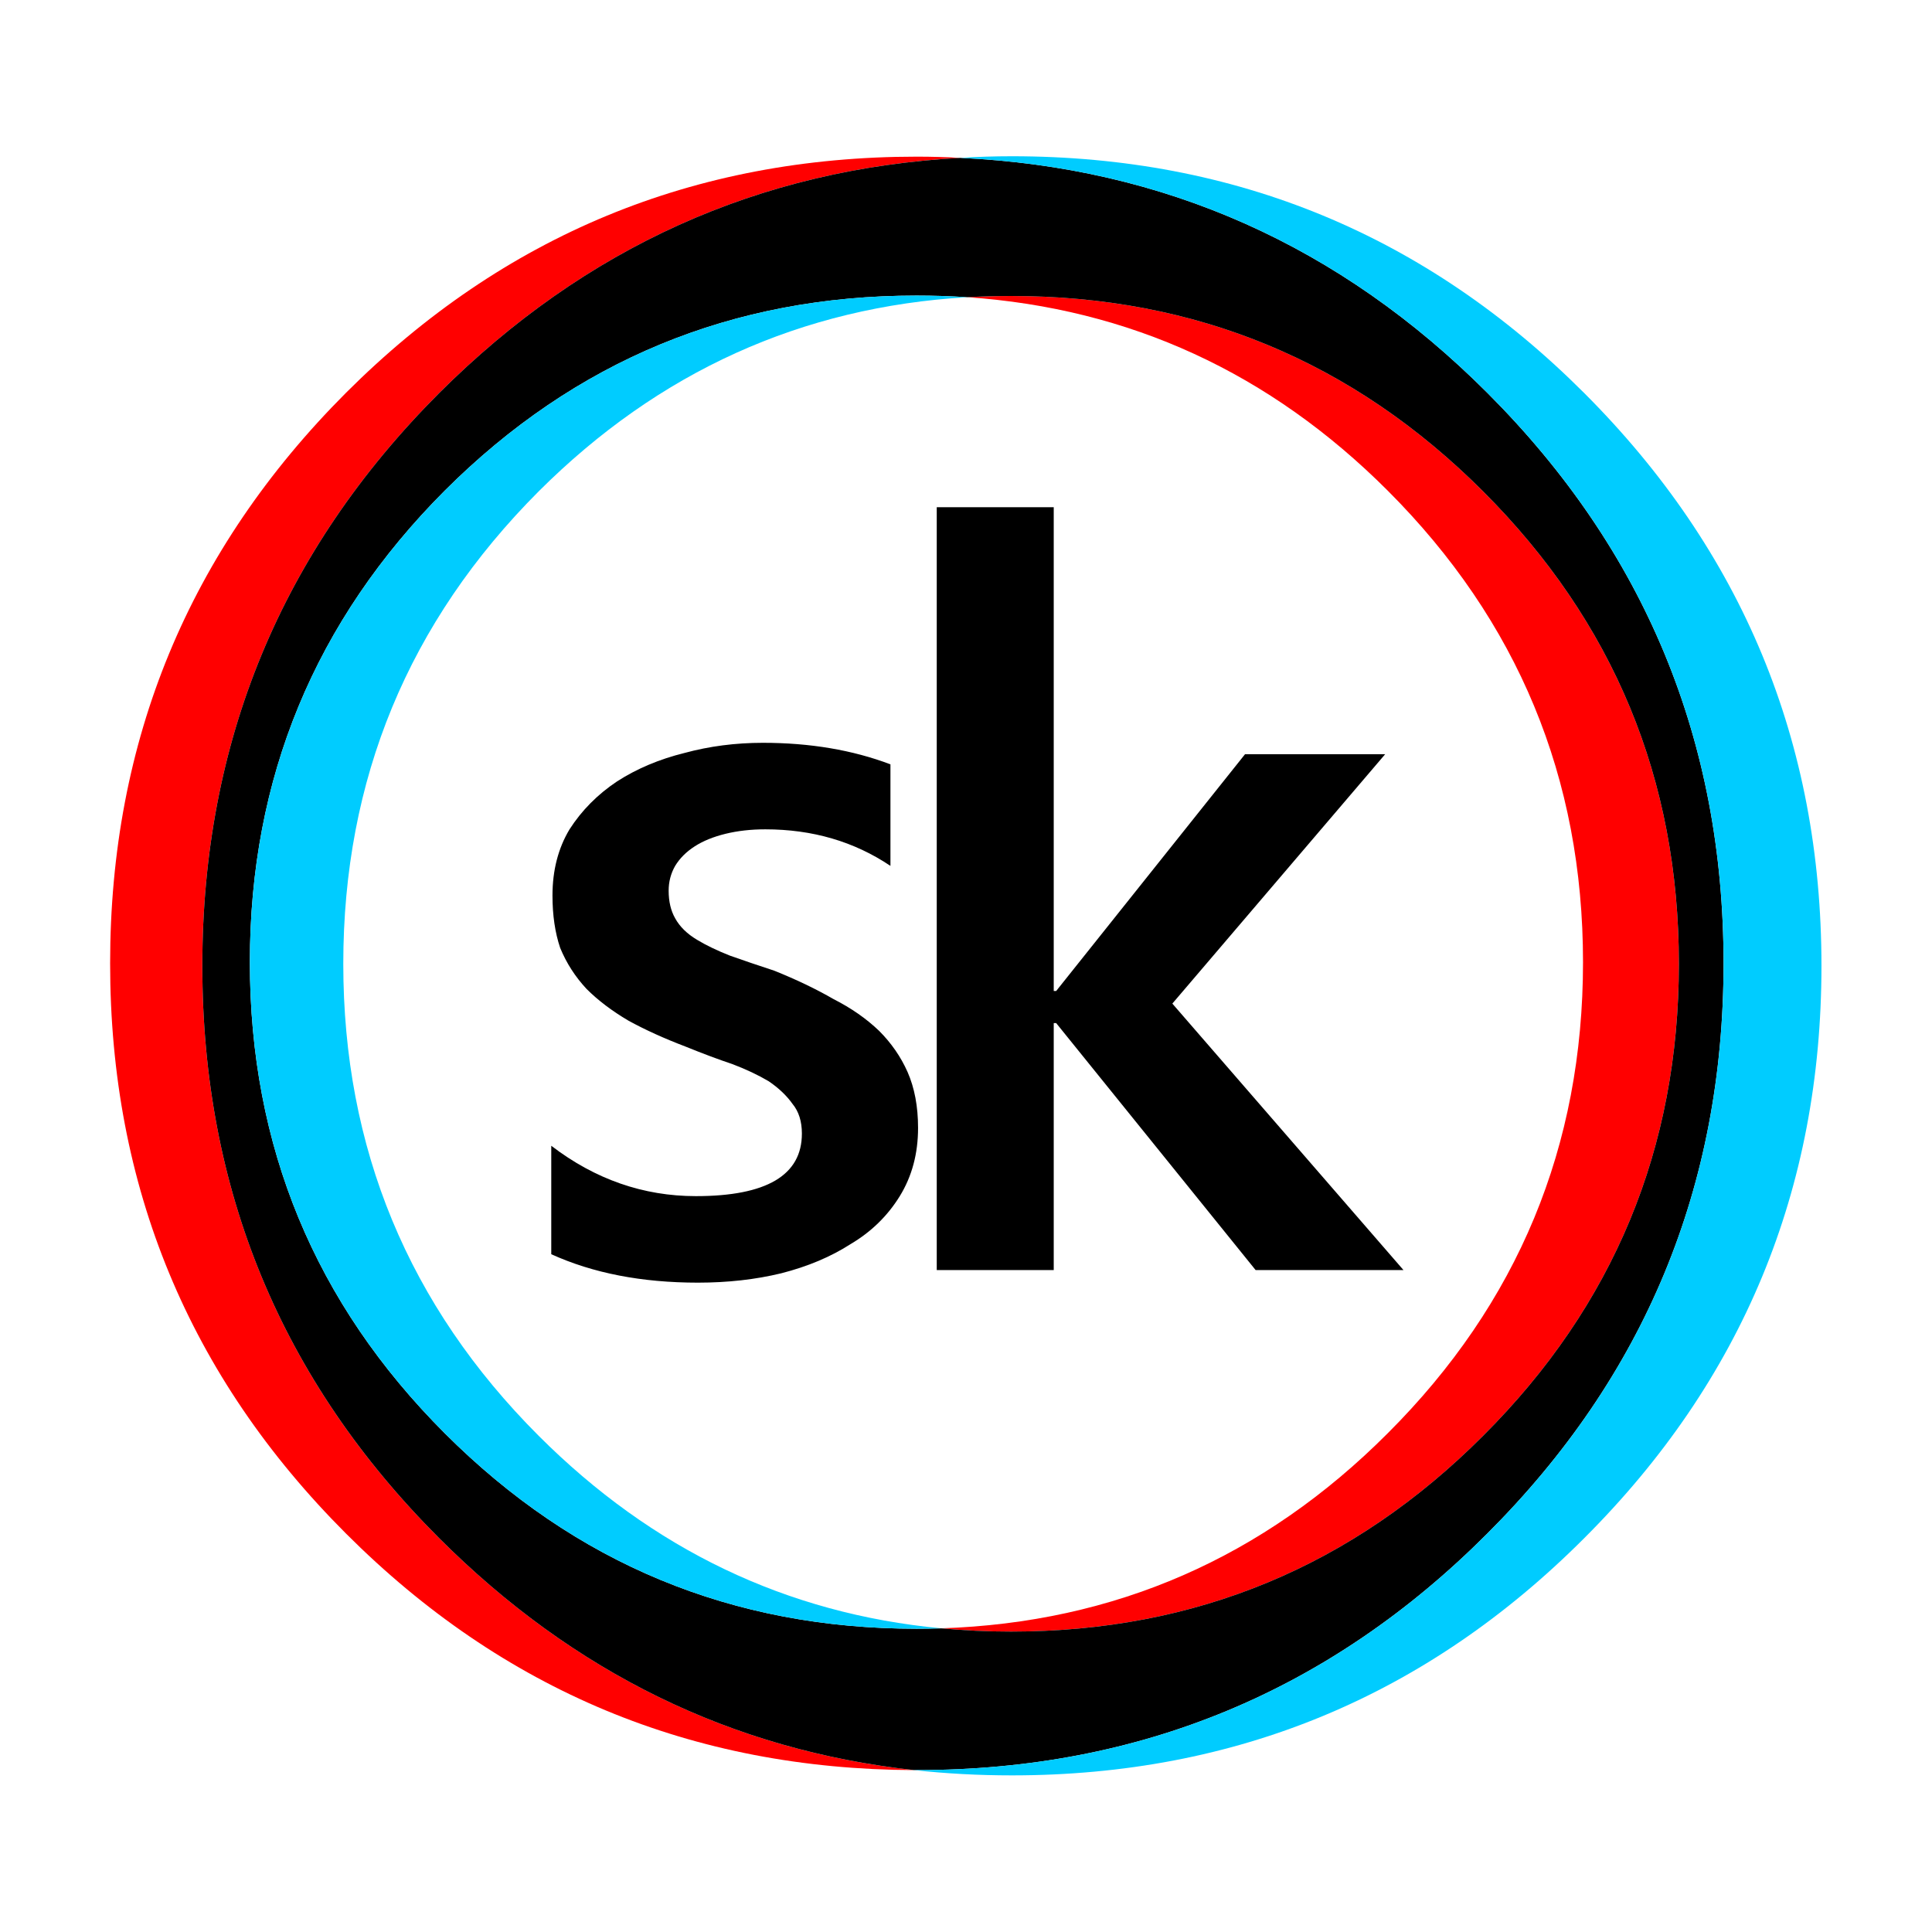 
<svg xmlns="http://www.w3.org/2000/svg" version="1.1" xmlns:xlink="http://www.w3.org/1999/xlink" preserveAspectRatio="none" x="0px" y="0px" width="400px" height="400px" viewBox="0 0 400 400">
<defs>
<g id="Symbol_15_0_Layer0_0_FILL">
<path fill="#FF0000" stroke="none" d="
M 104.65 0.2
Q 102 0.05 99.3 0.05 58.15 0.05 29.05 29.1 0 58.2 0 99.35 0 140.5 29.05 169.55 58 198.5 98.95 198.65 65.35 194.95 40.5 170.1 11.35 140.95 11.35 99.65 11.35 58.35 40.5 29.15 67.45 2.25 104.65 0.2
M 169 157.5
Q 193.1 133.45 193.1 99.4 193.1 65.35 169 41.25 144.95 17.2 110.9 17.2 108.15 17.2 105.5 17.35 135.5 19.4 157.25 41.15 181.3 65.2 181.3 99.2 181.3 133.2 157.25 157.2 134.35 180.15 102.3 181.2 106.5 181.6 110.9 181.6 144.95 181.6 169 157.5 Z"/>

<path fill="#000000" stroke="none" d="
M 169.5 169.55
Q 198.6 140.5 198.6 99.35 198.6 58.2 169.5 29.1 142.35 1.95 104.65 0.2 67.45 2.25 40.5 29.15 11.35 58.35 11.35 99.65 11.35 140.95 40.5 170.1 65.35 194.95 98.95 198.65 99.1 198.65 99.3 198.65 140.45 198.65 169.5 169.55
M 193.1 99.4
Q 193.1 133.45 169 157.5 144.95 181.6 110.9 181.6 106.5 181.6 102.3 181.2 100.8 181.25 99.25 181.25 65.25 181.25 41.2 157.2 17.2 133.2 17.2 99.2 17.2 65.2 41.2 41.15 65.25 17.15 99.25 17.15 102.4 17.15 105.5 17.35 108.15 17.2 110.9 17.2 144.95 17.2 169 41.25 193.1 65.35 193.1 99.4
M 96.05 87.35
L 96.05 74.85
Q 89.05 72.2 80.35 72.2 75.3 72.2 70.7 73.45 66.05 74.6 62.4 76.95 58.8 79.35 56.55 82.85 54.45 86.35 54.45 91 54.45 94.65 55.4 97.45 56.55 100.25 58.65 102.5 60.75 104.6 63.8 106.4 66.9 108.1 70.85 109.6 74.05 110.9 76.6 111.75 79.1 112.7 81.05 113.85 82.9 115.1 84 116.65 85.15 118.05 85.15 120.3 85.15 128 72.1 128 62.4 128 54.3 121.8
L 54.3 135.15
Q 62 138.65 72.35 138.65 77.85 138.65 82.6 137.5 87.5 136.25 91.15 133.9 94.95 131.65 97.2 128 99.45 124.35 99.45 119.6 99.45 115.65 98.15 112.7 96.9 109.9 94.65 107.65 92.3 105.4 89.05 103.75 85.85 101.9 81.75 100.25 78.7 99.25 76.3 98.4 73.9 97.45 72.25 96.45 70.4 95.35 69.55 93.8 68.75 92.4 68.75 90.4 68.75 88.75 69.55 87.35 70.4 85.95 71.95 84.95 73.5 83.95 75.75 83.4 78 82.85 80.65 82.85 89.35 82.85 96.05 87.35
M 116.15 43.2
L 101.75 43.2 101.75 137.1 116.15 137.1 116.15 106.7 116.45 106.7 141 137.1 159.2 137.1 130.75 104.3 156.95 73.6 139.7 73.6 116.45 102.75 116.15 102.75 116.15 43.2 Z"/>

<path fill="#00CCFF" stroke="none" d="
M 105.5 17.35
Q 102.4 17.15 99.25 17.15 65.25 17.15 41.2 41.15 17.2 65.2 17.2 99.2 17.2 133.2 41.2 157.2 65.25 181.25 99.25 181.25 100.8 181.25 102.3 181.2 73.75 178.5 52.75 157.5 28.7 133.45 28.7 99.4 28.7 65.35 52.75 41.25 74.9 19.15 105.5 17.35
M 198.6 99.35
Q 198.6 140.5 169.5 169.55 140.45 198.65 99.3 198.65 99.1 198.65 98.95 198.65 104.85 199.3 111 199.3 152.3 199.3 181.45 170.1 210.65 140.95 210.65 99.65 210.65 58.35 181.45 29.15 152.3 0 111 0 107.8 0 104.65 0.2 142.35 1.95 169.5 29.1 198.6 58.2 198.6 99.35 Z"/>
</g>
</defs>

<g transform="matrix( 1.682, 0, 0, 1.682, 22.8,32.35) ">
<g transform="matrix( 1, 0, 0, 1, 0,0) ">
<use xlink:href="#Symbol_15_0_Layer0_0_FILL"/>
</g>
</g>
</svg>
